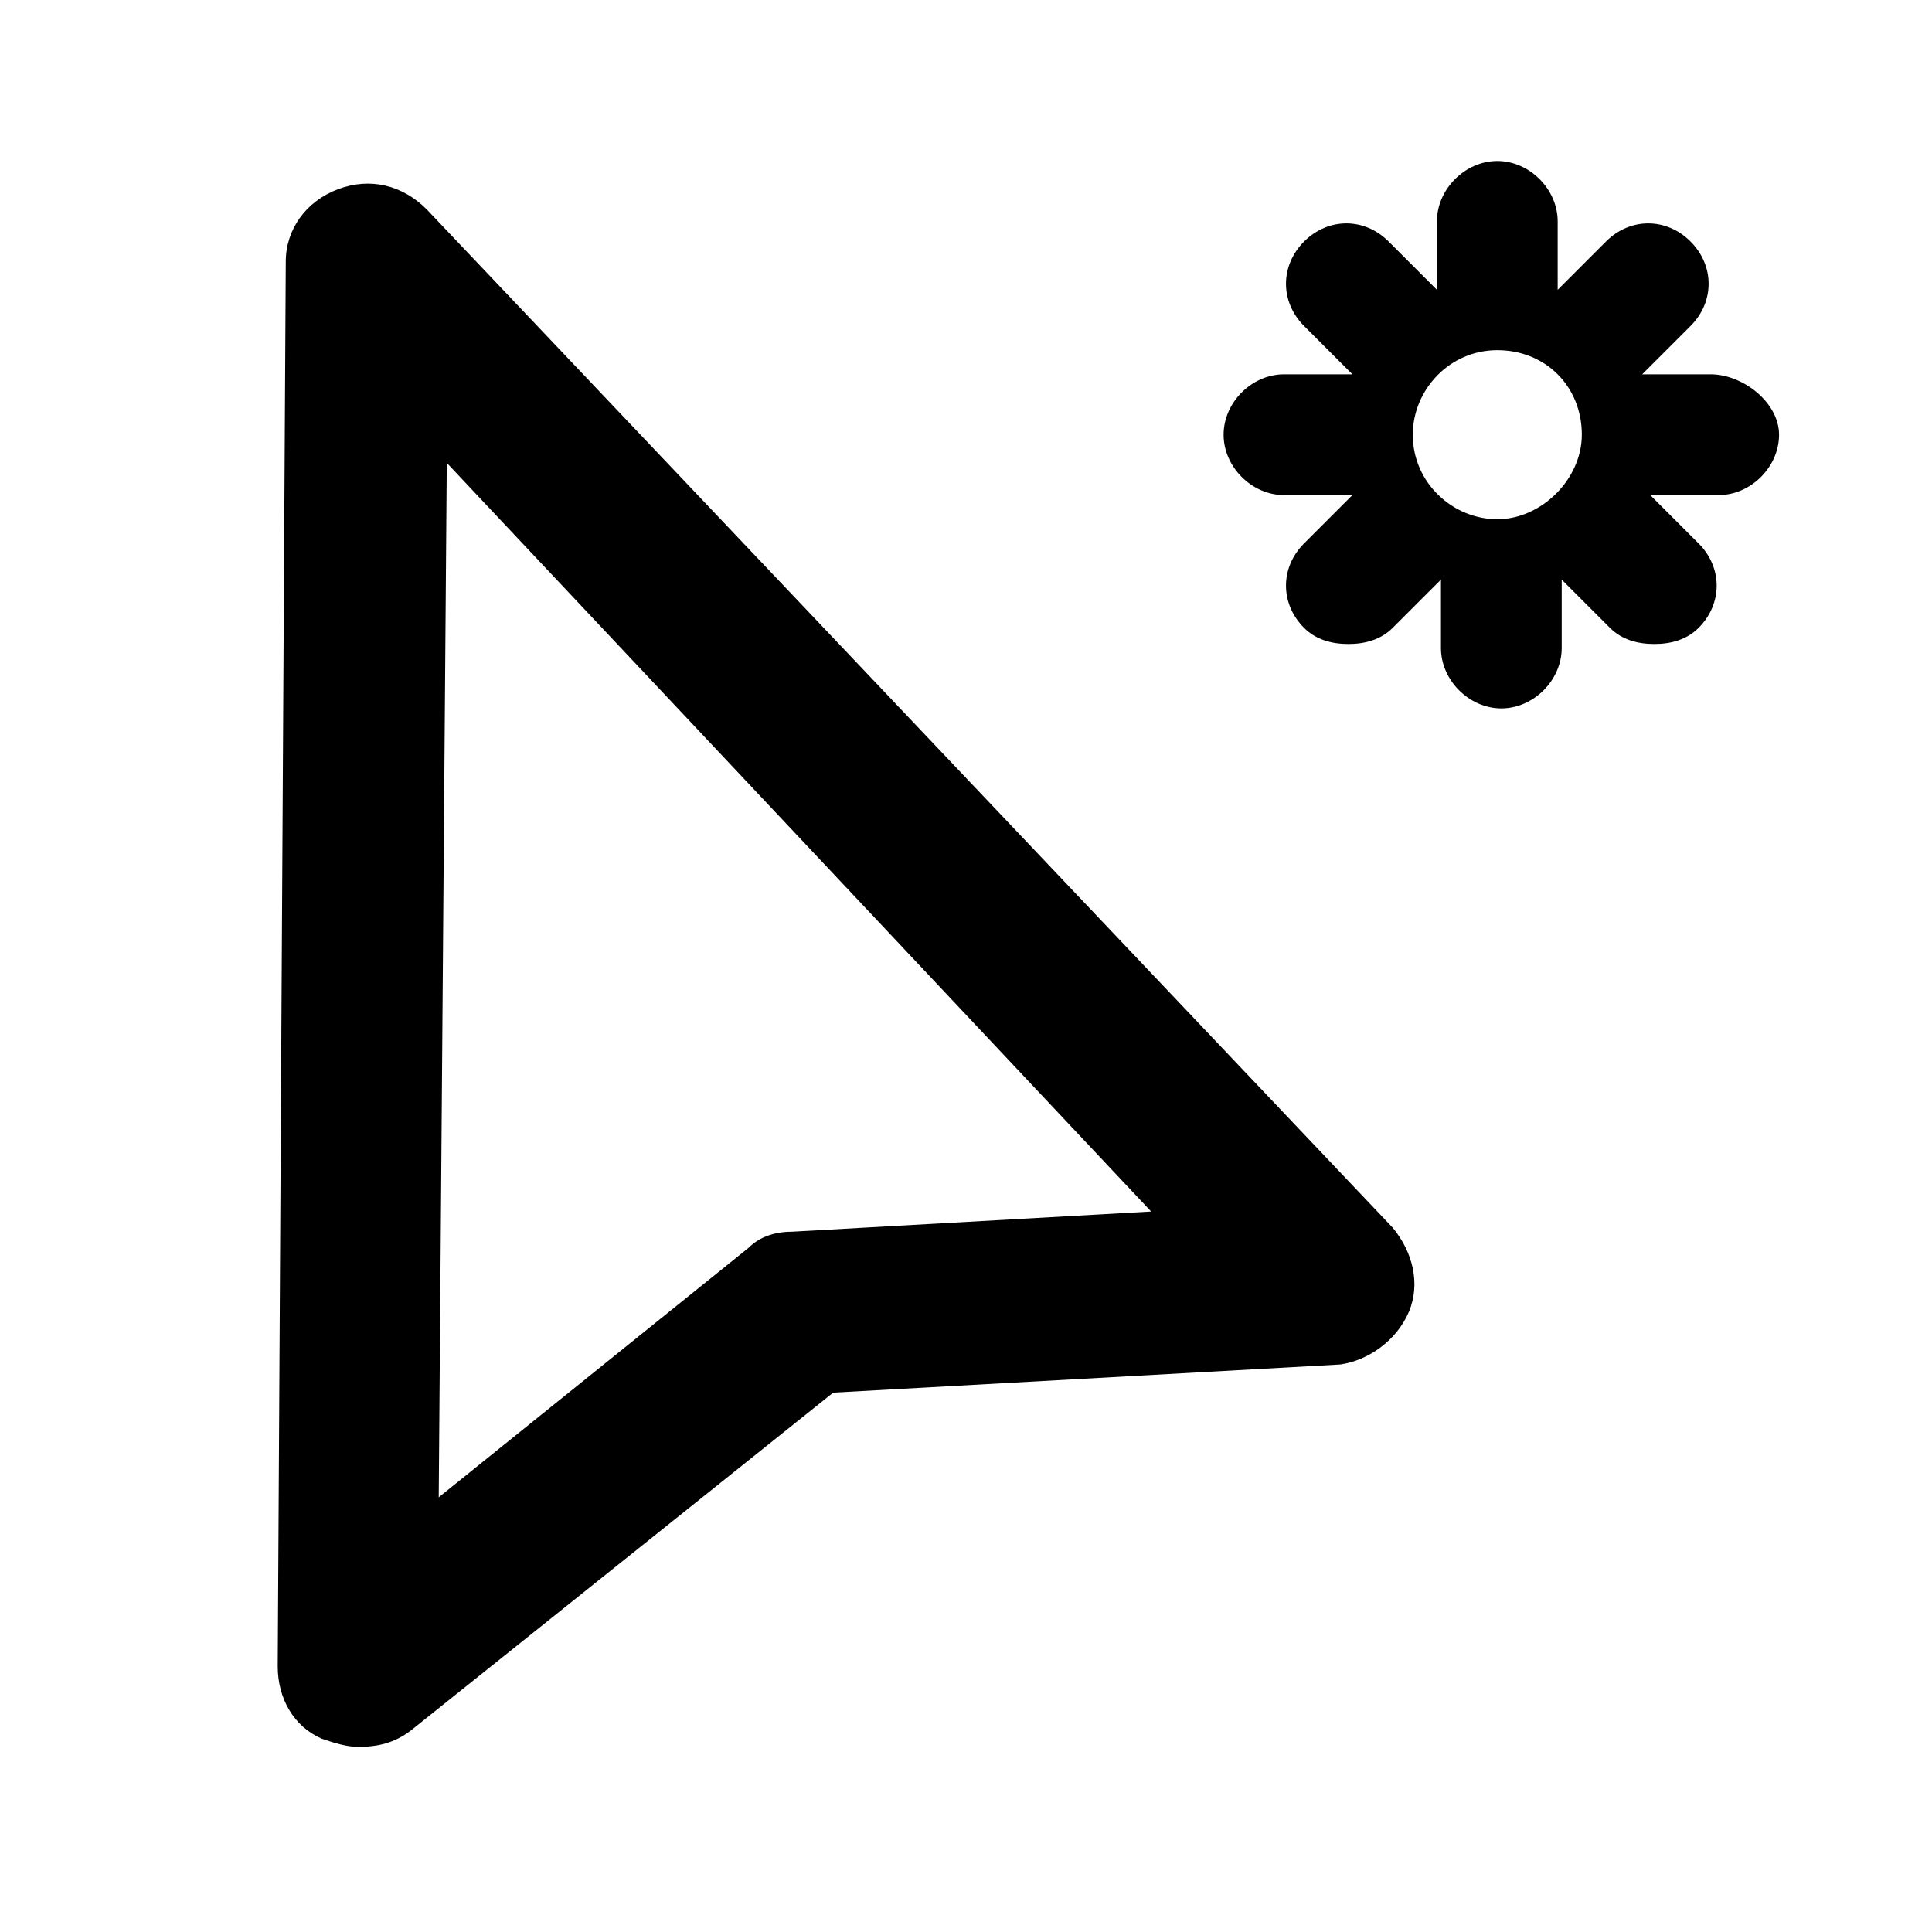 <?xml version="1.0" encoding="utf-8"?>
<!-- Generator: Adobe Illustrator 22.0.1, SVG Export Plug-In . SVG Version: 6.00 Build 0)  -->
<svg version="1.1" id="Layer_1" xmlns="http://www.w3.org/2000/svg" xmlns:xlink="http://www.w3.org/1999/xlink" x="0px" y="0px"
	 viewBox="0 0 48 48" style="enable-background:new 0 0 48 48;" xml:space="preserve">
<path d="M8.9,43.4c-0.3,0-0.6-0.1-0.9-0.2c-0.7-0.3-1.1-1-1.1-1.8L7.1,6.5c0-0.8,0.5-1.5,1.3-1.8c0.8-0.3,1.6-0.1,2.2,0.5l24,25.3
	c0.5,0.6,0.7,1.4,0.4,2.1c-0.3,0.7-1,1.2-1.7,1.3l-12.6,0.7L10.2,43C9.8,43.3,9.4,43.4,8.9,43.4z M11.1,11.5l-0.2,25.7l7.7-6.2
	c0.3-0.3,0.7-0.4,1.1-0.4l8.9-0.5L11.1,11.5z M42.5,9.3h-1.7L42,8.1c0.6-0.6,0.6-1.5,0-2.1s-1.5-0.6-2.1,0l-1.2,1.2V5.5
	C38.7,4.7,38,4,37.2,4s-1.5,0.7-1.5,1.5v1.7L34.5,6c-0.6-0.6-1.5-0.6-2.1,0s-0.6,1.5,0,2.1l1.2,1.2h-1.7c-0.8,0-1.5,0.7-1.5,1.5
	s0.7,1.5,1.5,1.5h1.7l-1.2,1.2c-0.6,0.6-0.6,1.5,0,2.1c0.3,0.3,0.7,0.4,1.1,0.4s0.8-0.1,1.1-0.4l1.2-1.2v1.7c0,0.8,0.7,1.5,1.5,1.5
	s1.5-0.7,1.5-1.5v-1.7l1.2,1.2c0.3,0.3,0.7,0.4,1.1,0.4s0.8-0.1,1.1-0.4c0.6-0.6,0.6-1.5,0-2.1l-1.2-1.2h1.7c0.8,0,1.5-0.7,1.5-1.5
	S43.3,9.3,42.5,9.3z M37.2,12.9c-1.1,0-2.1-0.9-2.1-2.1c0-1.1,0.9-2.1,2.1-2.1s2.1,0.9,2.1,2.1C39.3,11.9,38.3,12.9,37.2,12.9z"/>
</svg>
